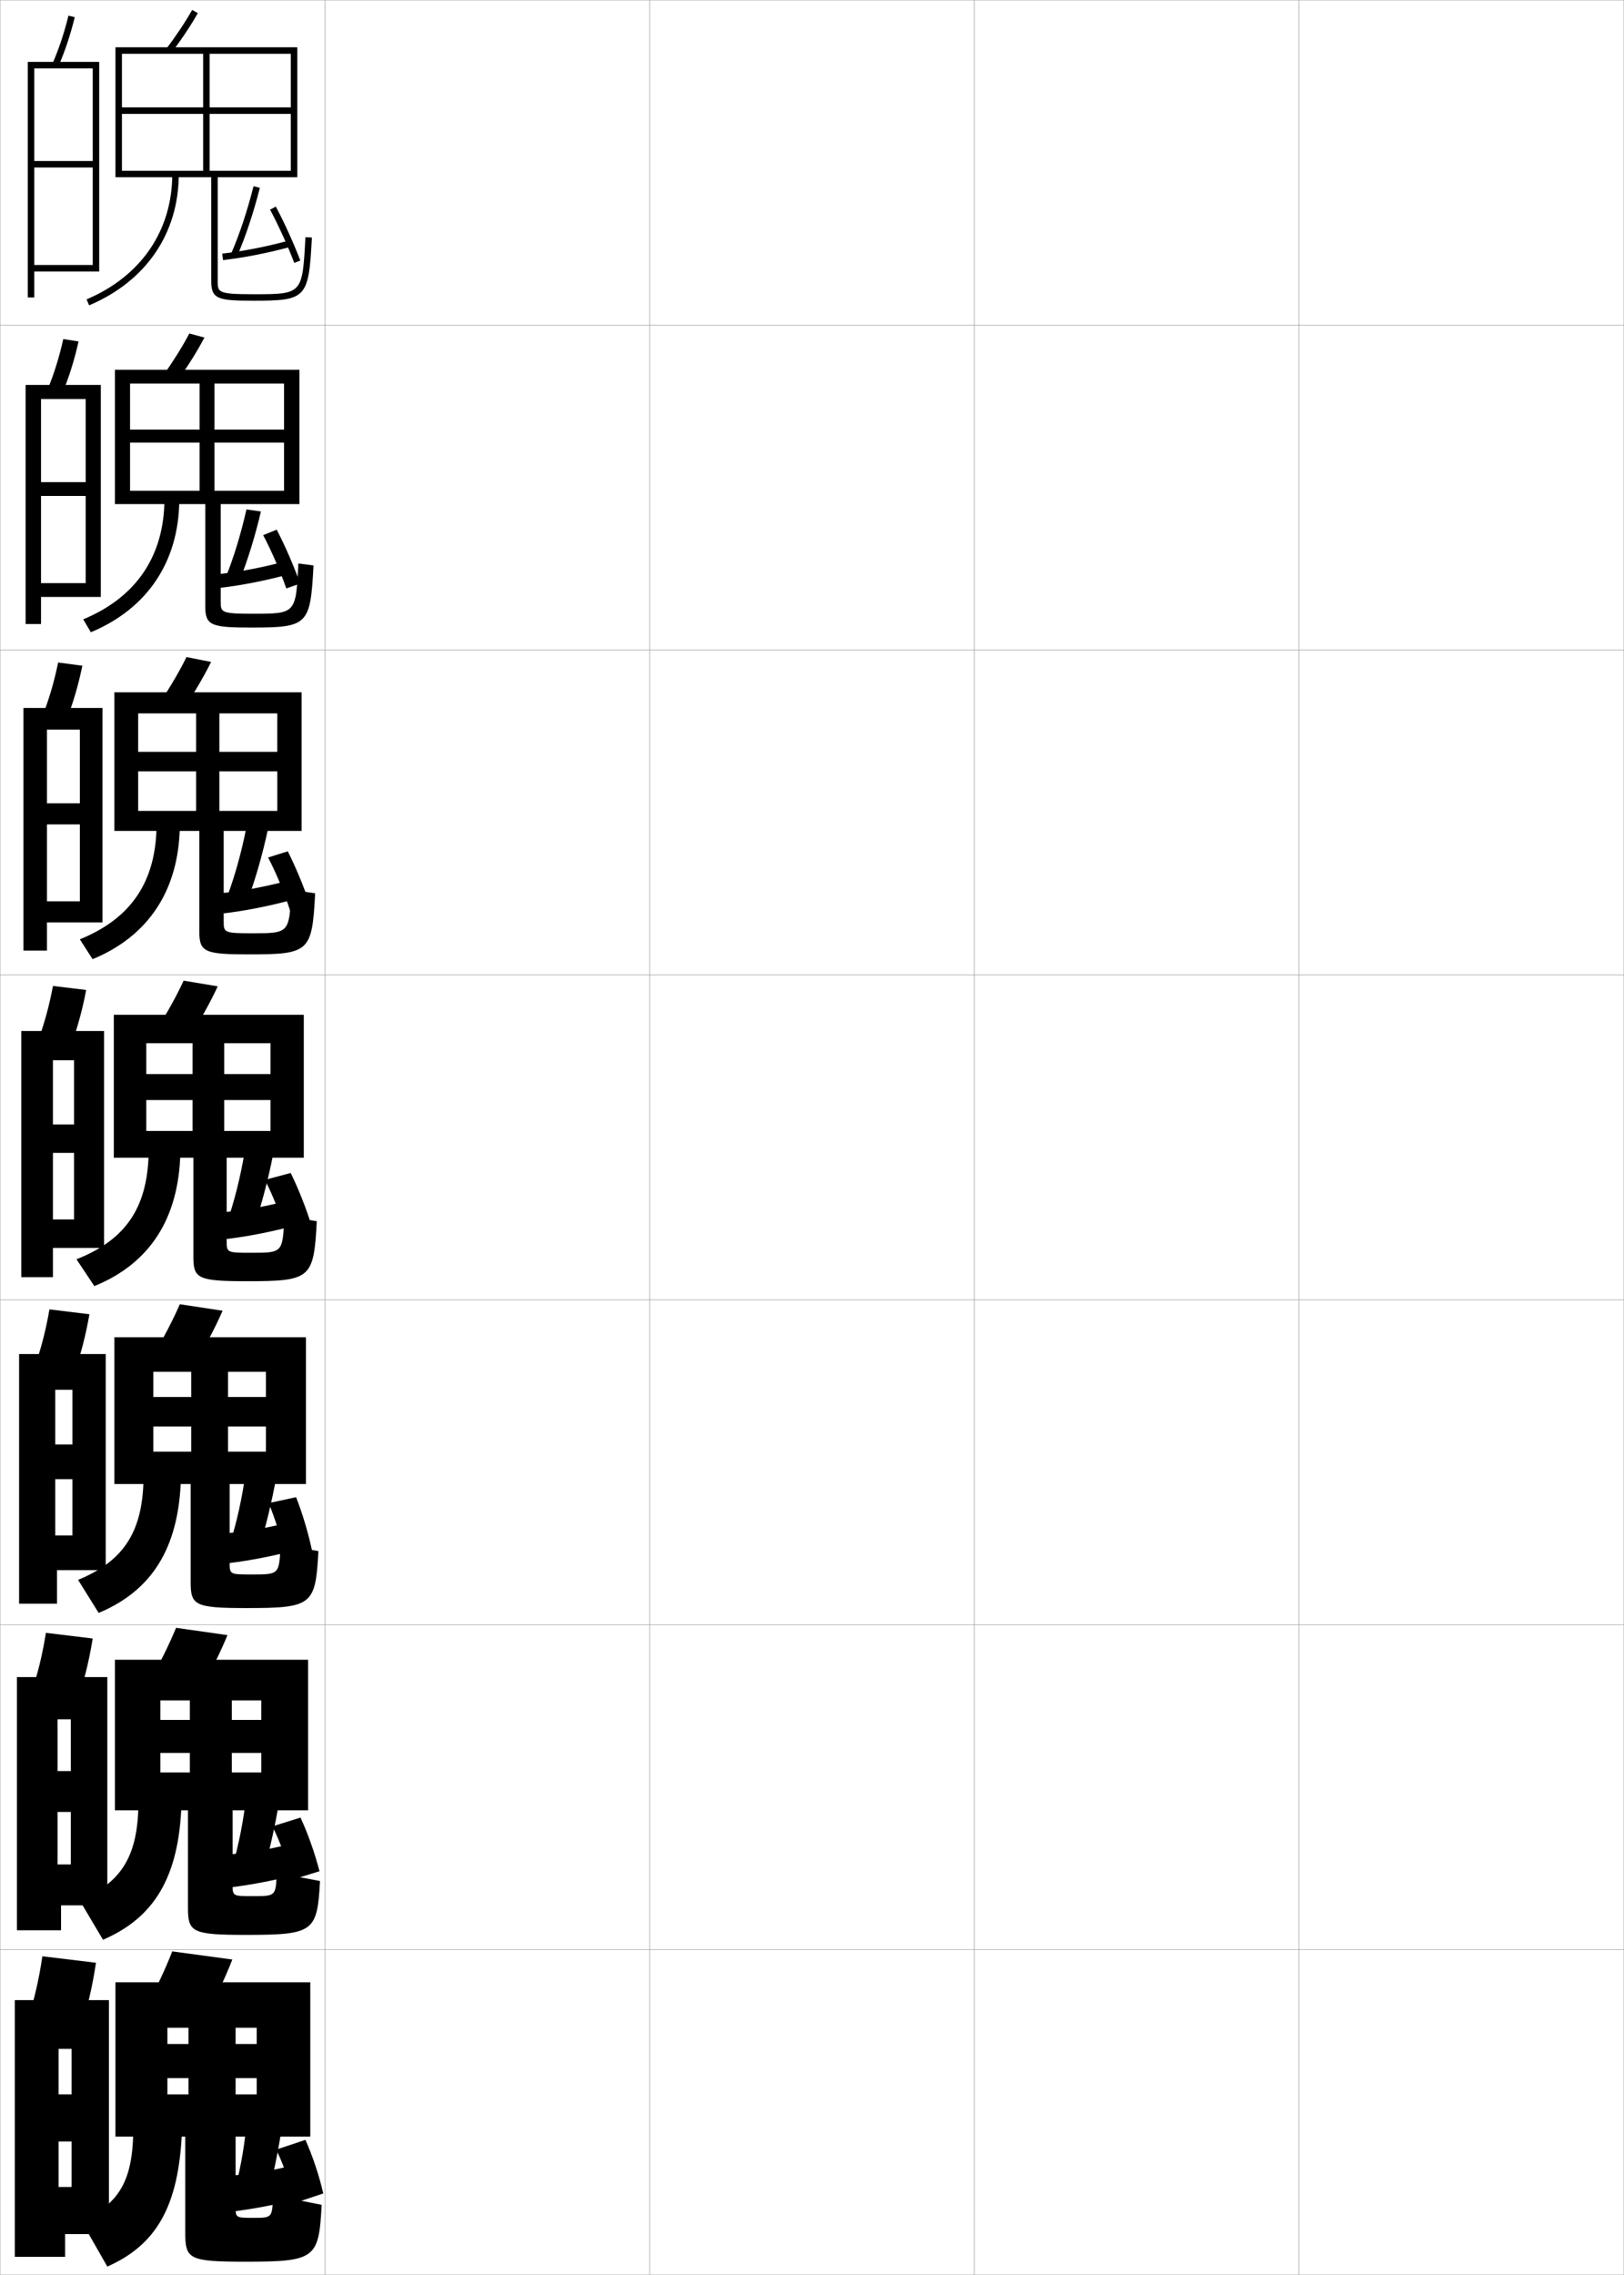 <?xml version="1.0" encoding="utf-8"?>
<!-- Generator: Adobe Illustrator 11 Build 225, SVG Export Plug-In . SVG Version: 6.0.0 Build 78)  -->
<!DOCTYPE svg PUBLIC "-//W3C//DTD SVG 1.0//EN"    "http://www.w3.org/TR/2001/REC-SVG-20010904/DTD/svg10.dtd">
<svg  xmlns="http://www.w3.org/2000/svg" xmlns:xlink="http://www.w3.org/1999/xlink" xmlns:a="http://ns.adobe.com/AdobeSVGViewerExtensions/3.0/"
	 width="500.1" height="700.1" viewBox="0 0 500.1 700.1"
	 overflow="visible" enable-background="new 0 0 500.1 700.1" xml:space="preserve">
		<g id="glyphs">
			<g>
				<rect x="0.05" y="0.05" fill="none" stroke="#999999" stroke-width="0.1" width="100" height="100"/> 
				<rect x="0.05" y="100.05" fill="none" stroke="#999999" stroke-width="0.1" width="100" height="100"/> 
				<rect x="0.05" y="200.05" fill="none" stroke="#999999" stroke-width="0.1" width="100" height="100"/> 
				<rect x="0.05" y="300.05" fill="none" stroke="#999999" stroke-width="0.1" width="100" height="100"/> 
				<rect x="0.05" y="400.05" fill="none" stroke="#999999" stroke-width="0.1" width="100" height="100"/> 
				<rect x="0.05" y="500.05" fill="none" stroke="#999999" stroke-width="0.1" width="100" height="100"/> 
				<rect x="0.05" y="600.05" fill="none" stroke="#999999" stroke-width="0.1" width="100" height="100"/> 
				<rect x="100.05" y="0.05" fill="none" stroke="#999999" stroke-width="0.1" width="100" height="100"/> 
				<rect x="100.05" y="100.05" fill="none" stroke="#999999" stroke-width="0.1" width="100" height="100"/> 
				<rect x="100.05" y="200.05" fill="none" stroke="#999999" stroke-width="0.1" width="100" height="100"/> 
				<rect x="100.05" y="300.05" fill="none" stroke="#999999" stroke-width="0.1" width="100" height="100"/> 
				<rect x="100.05" y="400.05" fill="none" stroke="#999999" stroke-width="0.1" width="100" height="100"/> 
				<rect x="100.05" y="500.05" fill="none" stroke="#999999" stroke-width="0.1" width="100" height="100"/> 
				<rect x="100.05" y="600.05" fill="none" stroke="#999999" stroke-width="0.1" width="100" height="100"/> 
				<rect x="200.05" y="0.05" fill="none" stroke="#999999" stroke-width="0.1" width="100" height="100"/> 
				<rect x="200.05" y="100.05" fill="none" stroke="#999999" stroke-width="0.1" width="100" height="100"/> 
				<rect x="200.05" y="200.05" fill="none" stroke="#999999" stroke-width="0.1" width="100" height="100"/> 
				<rect x="200.05" y="300.05" fill="none" stroke="#999999" stroke-width="0.1" width="100" height="100"/> 
				<rect x="200.05" y="400.05" fill="none" stroke="#999999" stroke-width="0.1" width="100" height="100"/> 
				<rect x="200.05" y="500.05" fill="none" stroke="#999999" stroke-width="0.1" width="100" height="100"/> 
				<rect x="200.05" y="600.05" fill="none" stroke="#999999" stroke-width="0.1" width="100" height="100"/> 
				<rect x="300.05" y="0.05" fill="none" stroke="#999999" stroke-width="0.1" width="100" height="100"/> 
				<rect x="300.05" y="100.05" fill="none" stroke="#999999" stroke-width="0.1" width="100" height="100"/> 
				<rect x="300.05" y="200.05" fill="none" stroke="#999999" stroke-width="0.1" width="100" height="100"/> 
				<rect x="300.05" y="300.05" fill="none" stroke="#999999" stroke-width="0.1" width="100" height="100"/> 
				<rect x="300.05" y="400.05" fill="none" stroke="#999999" stroke-width="0.1" width="100" height="100"/> 
				<rect x="300.05" y="500.05" fill="none" stroke="#999999" stroke-width="0.1" width="100" height="100"/> 
				<rect x="300.05" y="600.05" fill="none" stroke="#999999" stroke-width="0.1" width="100" height="100"/> 
				<rect x="400.05" y="0.05" fill="none" stroke="#999999" stroke-width="0.1" width="100" height="100"/> 
				<rect x="400.05" y="100.05" fill="none" stroke="#999999" stroke-width="0.1" width="100" height="100"/> 
				<rect x="400.05" y="200.05" fill="none" stroke="#999999" stroke-width="0.1" width="100" height="100"/> 
				<rect x="400.05" y="300.05" fill="none" stroke="#999999" stroke-width="0.1" width="100" height="100"/> 
				<rect x="400.05" y="400.05" fill="none" stroke="#999999" stroke-width="0.1" width="100" height="100"/> 
				<rect x="400.05" y="500.05" fill="none" stroke="#999999" stroke-width="0.1" width="100" height="100"/> 
				<rect x="400.05" y="600.05" fill="none" stroke="#999999" stroke-width="0.1" width="100" height="100"/> 
			</g>
			<g>
				<path d="M71.134,78.148l1.832,0.803c2.597-5.921,5.102-13.435,7.054-21.156
					l-1.939-0.49C76.155,64.923,73.688,72.325,71.134,78.148z"/>
				<path d="M68.437,78.057l0.227,1.986c6.459-0.736,13.598-2.13,20.646-4.027
					l-0.52-1.932C81.836,75.957,74.798,77.33,68.437,78.057z"/>
				<path d="M83.169,64.522c2.56,4.77,5.413,11.047,7.446,16.384l1.869-0.713
					c-2.062-5.41-4.956-11.777-7.554-16.616L83.169,64.522z"/>
			</g>
			<g>
				<path d="M69.522,177.653l4.199,1.136c2.46-6.076,4.812-13.64,6.629-21.38
					l-4.457-0.626C74.197,164.312,71.937,171.698,69.522,177.653z"/>
				<path d="M67.391,176.676l0.444,4.227c6.462-0.749,13.584-2.139,20.621-4.023
					l-0.688-4.098C80.815,174.649,73.745,176,67.391,176.676z"/>
				<path d="M92.423,179.6c-1.924-5.404-4.668-11.715-7.212-16.597l-4.173,1.686
					c2.552,4.815,5.259,11.058,7.123,16.402L92.423,179.6z"/>
			</g>
			<g>
				<path d="M70.036,275.727l6.225,1.318c2.322-6.231,4.521-13.845,6.202-21.604
					l-6.629-0.61C74.364,262.271,72.31,269.641,70.036,275.727z"/>
				<path d="M68.22,274.863l0.598,6.238c6.466-0.761,13.57-2.146,20.598-4.019
					l-0.793-6.035C81.672,272.91,74.567,274.239,68.22,274.863z"/>
				<path d="M95.486,278.575c-1.785-5.398-4.379-11.653-6.869-16.578l-6.06,1.901
					c2.543,4.862,5.104,11.068,6.798,16.422L95.486,278.575z"/>
			</g>
			<g>
				<path d="M70.05,375.8l8.25,1.5c2.185-6.387,4.231-14.049,5.776-21.828l-8.803-0.594
					C74.032,362.229,72.184,369.583,70.05,375.8z"/>
				<path d="M69.05,373.05l0.75,8.25c6.47-0.773,13.557-2.154,20.573-4.014
					l-0.896-7.973C82.527,371.171,75.39,372.478,69.05,373.05z"/>
				<path d="M96.05,377.55c-1.646-5.393-4.09-11.592-6.526-16.559l-7.947,2.117
					c2.534,4.908,4.948,11.078,6.474,16.441L96.05,377.55z"/>
			</g>
			<g>
				<path d="M70.883,474.883l8.833,1.833c2.048-6.541,3.941-14.253,5.352-22.052
					l-9.535-0.729C74.519,461.197,72.876,468.535,70.883,474.883z"/>
				<path d="M69.716,471.883l0.834,9.167c6.473-0.786,13.543-2.163,20.549-4.009
					l-0.932-8.815C83.22,470.078,76.049,471.363,69.716,471.883z"/>
				<path d="M96.195,477.693c-1.129-5.479-2.987-11.768-5.016-16.931l-8.446,1.826
					c2.174,5.119,4.009,11.397,4.986,16.85L96.195,477.693z"/>
			</g>
			<g>
				<path d="M71.716,573.967l9.418,2.166c1.91-6.695,3.65-14.458,4.925-22.275
					l-10.268-0.865C75.007,560.166,73.569,567.488,71.716,573.967z"/>
				<path d="M70.384,570.717l0.916,10.083c6.477-0.799,13.529-2.172,20.524-4.005
					l-0.966-9.657C83.913,568.986,76.708,570.249,70.384,570.717z"/>
				<path d="M98.384,575.883c-1.37-5.379-3.513-11.467-5.843-16.52l-8.649,2.706
					c2.518,5.001,4.639,11.1,5.824,16.48L98.384,575.883z"/>
			</g>
			<g>
				<path d="M76.05,652.05c-0.557,7.085-1.788,14.391-3.5,21l10,2.5
					c1.773-6.85,3.36-14.663,4.5-22.5L76.05,652.05z"/>
				<path d="M91.55,666.05c-6.944,1.845-14.183,3.085-20.5,3.5l1,11
					c6.48-0.812,13.517-2.181,20.5-4L91.55,666.05z"/>
				<path d="M99.55,675.05c-1.231-5.372-3.224-11.404-5.5-16.5l-9,3
					c2.508,5.047,4.484,11.11,5.5,16.5L99.55,675.05z"/>
			</g>
			<g>
				<path d="M51.255,14.942l1.59,1.215c3.02-3.951,5.887-8.253,8.075-12.114
					l-1.74-0.986C57.066,6.786,54.179,11.118,51.255,14.942z"/>
				<path d="M65.05,54.55v32c0,5.52,2.131,6,13,6c16.34,0,17.013-0.727,17.998-19.447
					l-1.996-0.105c-0.925,17.553-0.925,17.553-16.002,17.553c-11,0-11-0.61-11-4v-32h24.5v-40
					h-56v40h2v-38h52v16.5h-52v2h52v17.5h-25v-36h-2v36h-25v2H65.05z"/>
				<path d="M53.05,53.55c0,17.423-9.619,31.484-26.39,38.579l0.779,1.842
					c17.547-7.423,27.61-22.156,27.61-40.421H53.05z"/>
			</g>
			<g>
				<g>
					<path d="M50.365,115.375l4.535,1.432c3.029-4.224,5.878-8.793,8.063-12.929
						l-4.66-1.241C56.182,106.663,53.313,111.257,50.365,115.375z"/>
					<path d="M63.216,155.133v31.5c0,5.897,1.866,6.5,14.167,6.5
						c17.464,0,18.204-0.768,19.166-19.123l-4.665-0.588
						c-0.772,15.458-0.777,15.461-14.049,15.461c-9.866,0-9.869-0.416-9.869-3.917
						v-29.833h24.25v-41.334H35.383v41.334h4.667v-37.084h47.417v14.167H40.049v4
						h47.417v14.833H66.049v-33h-4.583v33H40.049v4.084H63.216z"/>
					<path d="M50.633,153.466c0,17.602-8.663,30.358-25.01,37.136l2.353,3.978
						c17.335-7.24,27.09-21.627,27.241-40.697L50.633,153.466z"/>
				</g>
				<g>
					<path d="M49.477,215.809l7.479,1.648c3.037-4.495,5.87-9.333,8.05-13.743
						l-7.58-1.495C55.297,206.54,52.449,211.396,49.477,215.809z"/>
					<path d="M61.383,255.717v31c0,6.274,1.601,7,15.333,7
						c18.588,0,19.395-0.809,20.333-18.798l-7.332-1.07
						c-0.62,13.363-0.631,13.369-12.096,13.369c-8.732,0-8.738-0.222-8.738-3.834
						v-27.666h24v-42.667H35.216v42.667h7.333v-36.167h42.833v11.833H42.55v6h42.833
						v12.167H67.55v-30h-7.167v30H42.55v6.167H61.383z"/>
					<path d="M48.216,253.383c0,17.781-7.708,29.232-23.63,35.693l3.926,6.114
						c17.122-7.057,26.568-21.099,26.87-40.974L48.216,253.383z"/>
				</g>
				<g>
					<path d="M48.588,316.242l10.424,1.865c3.046-4.768,5.862-9.874,8.038-14.558
						l-10.5-1.75C54.413,306.417,51.585,311.536,48.588,316.242z"/>
					<path d="M59.55,356.3v30.5c0,6.651,1.336,7.5,16.5,7.5c19.712,0,20.586-0.851,21.5-18.474
						l-10-1.553c-0.468,11.268-0.484,11.276-10.144,11.276
						c-7.599,0-7.606-0.026-7.606-3.75v-25.5h23.75v-44h-58.5v44h10v-35.25h38.25v9.5h-38.25v8h38.25v9.5h-14.25
						v-27h-9.75v27h-14.25v8.25H59.55z"/>
					<path d="M45.8,353.3c0,17.96-6.752,28.106-22.25,34.25l5.5,8.25
						c16.909-6.875,26.047-20.571,26.5-41.25L45.8,353.3z"/>
				</g>
				<g>
					<path d="M47.408,416.679l13.116,2.076c3.055-5.039,5.854-10.414,8.025-15.371
						l-13.167-2C53.238,406.296,50.43,411.679,47.408,416.679z"/>
					<path d="M58.717,456.716v30.168c0,7.146,1.22,8,17.167,8
						c20.336,0,21.276-0.893,22.167-17.525l-11.667-2.035
						c-0.371,9.215-0.389,9.227-8.762,9.227c-6.895,0-6.904-0.021-6.904-3.666
						l-0-24.168h23.5v-45.166h-59v45.166h12v-34.541h34.666v7.75H47.217v9.084
						h34.666v7.75H70.217v-24.584H58.883v24.584H47.217v9.957H58.717z"/>
					<path d="M44.217,453.716c0,17.496-5.909,26.578-20.167,32.5l6.333,10.168
						c16.204-6.773,24.718-19.738,25.334-41.5L44.217,453.716z"/>
				</g>
				<g>
					<path d="M46.229,517.114l15.808,2.288c3.064-5.312,5.846-10.954,8.013-16.186
						l-15.833-2.25C52.063,506.176,49.274,511.82,46.229,517.114z"/>
					<path d="M57.883,557.133v29.834c0,7.642,1.105,8.5,17.833,8.5
						c20.961,0,21.966-0.935,22.833-16.575l-13.333-2.518
						c-0.275,7.16-0.294,7.176-7.381,7.176c-6.189,0-6.202-0.018-6.202-3.583
						l-0-22.834h23.25v-46.333h-59.5v46.333h14v-33.833h31.083v6H49.383v10.167
						h31.083v6h-9.083v-22.167H58.466v22.167h-9.083v11.666H57.883z"/>
					<path d="M42.633,554.133c0,17.032-5.065,25.048-18.083,30.75l7.167,12.084
						c15.499-6.67,23.389-18.903,24.167-41.75L42.633,554.133z"/>
				</g>
			</g>
			<g>
				<path d="M53.05,600.55c-2.162,5.506-4.931,11.413-8,17l18.5,2.5
					c3.073-5.584,5.838-11.494,8-17L53.05,600.55z"/>
				<path d="M57.05,657.55v29.5c0,8.138,0.989,9,18.5,9c21.587,0,22.657-0.976,23.5-17.5l-15-3
					c-0.18,6.98-0.199,7-6,7c-5.484,0-5.5-0.013-5.5-3.5v-21.5h23v-47.5h-60v47.5h16v-33.5h27.5v5h-27.5v10.5
					h27.5v5h-6.5v-20.5h-14.5v20.5h-6.5v13H57.05z"/>
				<path d="M41.05,654.55c0,16.567-4.222,23.519-16,29l8,14
					c14.793-6.567,22.06-18.069,23-42L41.05,654.55z"/>
			</g>
			<g>
				<path d="M16.133,19.65l1.834,0.799c2.058-4.727,3.711-9.686,5.054-15.161
					l-1.941-0.477C19.763,10.176,18.145,15.029,16.133,19.65z"/>
				<polygon points="10.55,19.05 8.55,19.05 8.55,91.55 10.55,91.55 
					10.55,83.55 30.55,83.55 30.55,19.05 10.55,19.05 10.55,21.05 
					28.55,21.05 28.55,49.55 10.55,49.55 10.55,51.55 28.55,51.55 
					28.55,81.55 10.55,81.55 "/>
			</g>
			<g>
				<g>
					<path d="M19.23,120.965c2.036-4.923,3.661-10.105,4.961-15.884l-4.702-0.731
						c-1.276,5.687-2.873,10.781-4.872,15.616L19.23,120.965z"/>
					<polygon points="12.633,118.466 7.883,118.466 7.883,192.05 12.633,192.05 
						12.633,183.716 31.049,183.716 31.049,118.466 12.633,118.466 12.633,122.799 
						26.383,122.799 26.383,148.383 12.633,148.383 12.633,152.633 26.383,152.633 
						26.383,179.466 12.633,179.466 "/>
				</g>
				<g>
					<path d="M20.495,221.482c2.015-5.12,3.611-10.525,4.869-16.607l-7.461-0.984
						c-1.236,6.008-2.812,11.343-4.798,16.393L20.495,221.482z"/>
					<polygon points="14.466,217.883 7.216,217.883 7.216,292.55 14.466,292.55 
						14.466,283.883 31.55,283.883 31.55,217.883 14.466,217.883 14.466,224.55 
						24.591,224.55 24.591,247.216 14.466,247.216 14.466,253.717 24.591,253.717 
						24.591,277.383 14.466,277.383 "/>
				</g>
				<g>
					<path d="M21.759,321.999c1.994-5.316,3.561-10.945,4.776-17.33l-10.221-1.238
						c-1.196,6.33-2.751,11.905-4.724,17.17L21.759,321.999z"/>
					<polygon points="16.3,317.3 6.55,317.3 6.55,393.05 16.3,393.05 
						16.3,384.05 32.05,384.05 32.05,317.3 16.3,317.3 16.3,326.3 
						22.8,326.3 22.8,346.05 16.3,346.05 16.3,354.8 22.8,354.8 
						22.8,375.3 16.3,375.3 "/>
				</g>
			</g>
			<g>
				<path d="M22.855,422.517c1.974-5.514,3.512-11.365,4.685-18.055l-12.313-1.492
					c-1.156,6.652-2.69,12.469-4.649,17.947L22.855,422.517z"/>
				<polygon points="17.008,416.716 5.883,416.716 5.883,493.55 17.55,493.55 
					17.55,483.216 32.55,483.216 32.55,416.716 17.008,416.716 17.008,427.716 
					22.3,427.716 22.3,444.55 17.008,444.55 17.008,455.216 22.3,455.216 
					22.3,472.55 17.008,472.55 "/>
			</g>
			<g>
				<path d="M23.953,523.033c1.953-5.711,3.462-11.785,4.592-18.777l-14.407-1.746
					c-1.116,6.975-2.629,13.03-4.575,18.724L23.953,523.033z"/>
				<polygon points="17.716,516.133 5.216,516.133 5.216,594.05 18.8,594.05 
					18.8,586.383 33.05,586.383 33.05,516.133 17.716,516.133 17.716,529.133 
					21.8,529.133 21.8,545.05 17.716,545.05 17.716,557.633 21.8,557.633 
					21.8,573.8 17.716,573.8 "/>
			</g>
			<g>
				<path d="M25.05,623.55c1.933-5.907,3.412-12.205,4.5-19.5l-16.5-2
					c-1.075,7.297-2.567,13.593-4.5,19.5L25.05,623.55z"/>
				<polygon points="18.05,615.55 4.55,615.55 4.55,694.55 20.05,694.55 
					20.05,687.55 33.55,687.55 33.55,615.55 18.05,615.55 18.05,630.55 
					22.05,630.55 22.05,644.55 18.05,644.55 18.05,659.05 22.05,659.05 
					22.05,673.05 18.05,673.05 "/>
			</g>
		</g>
	</svg>
